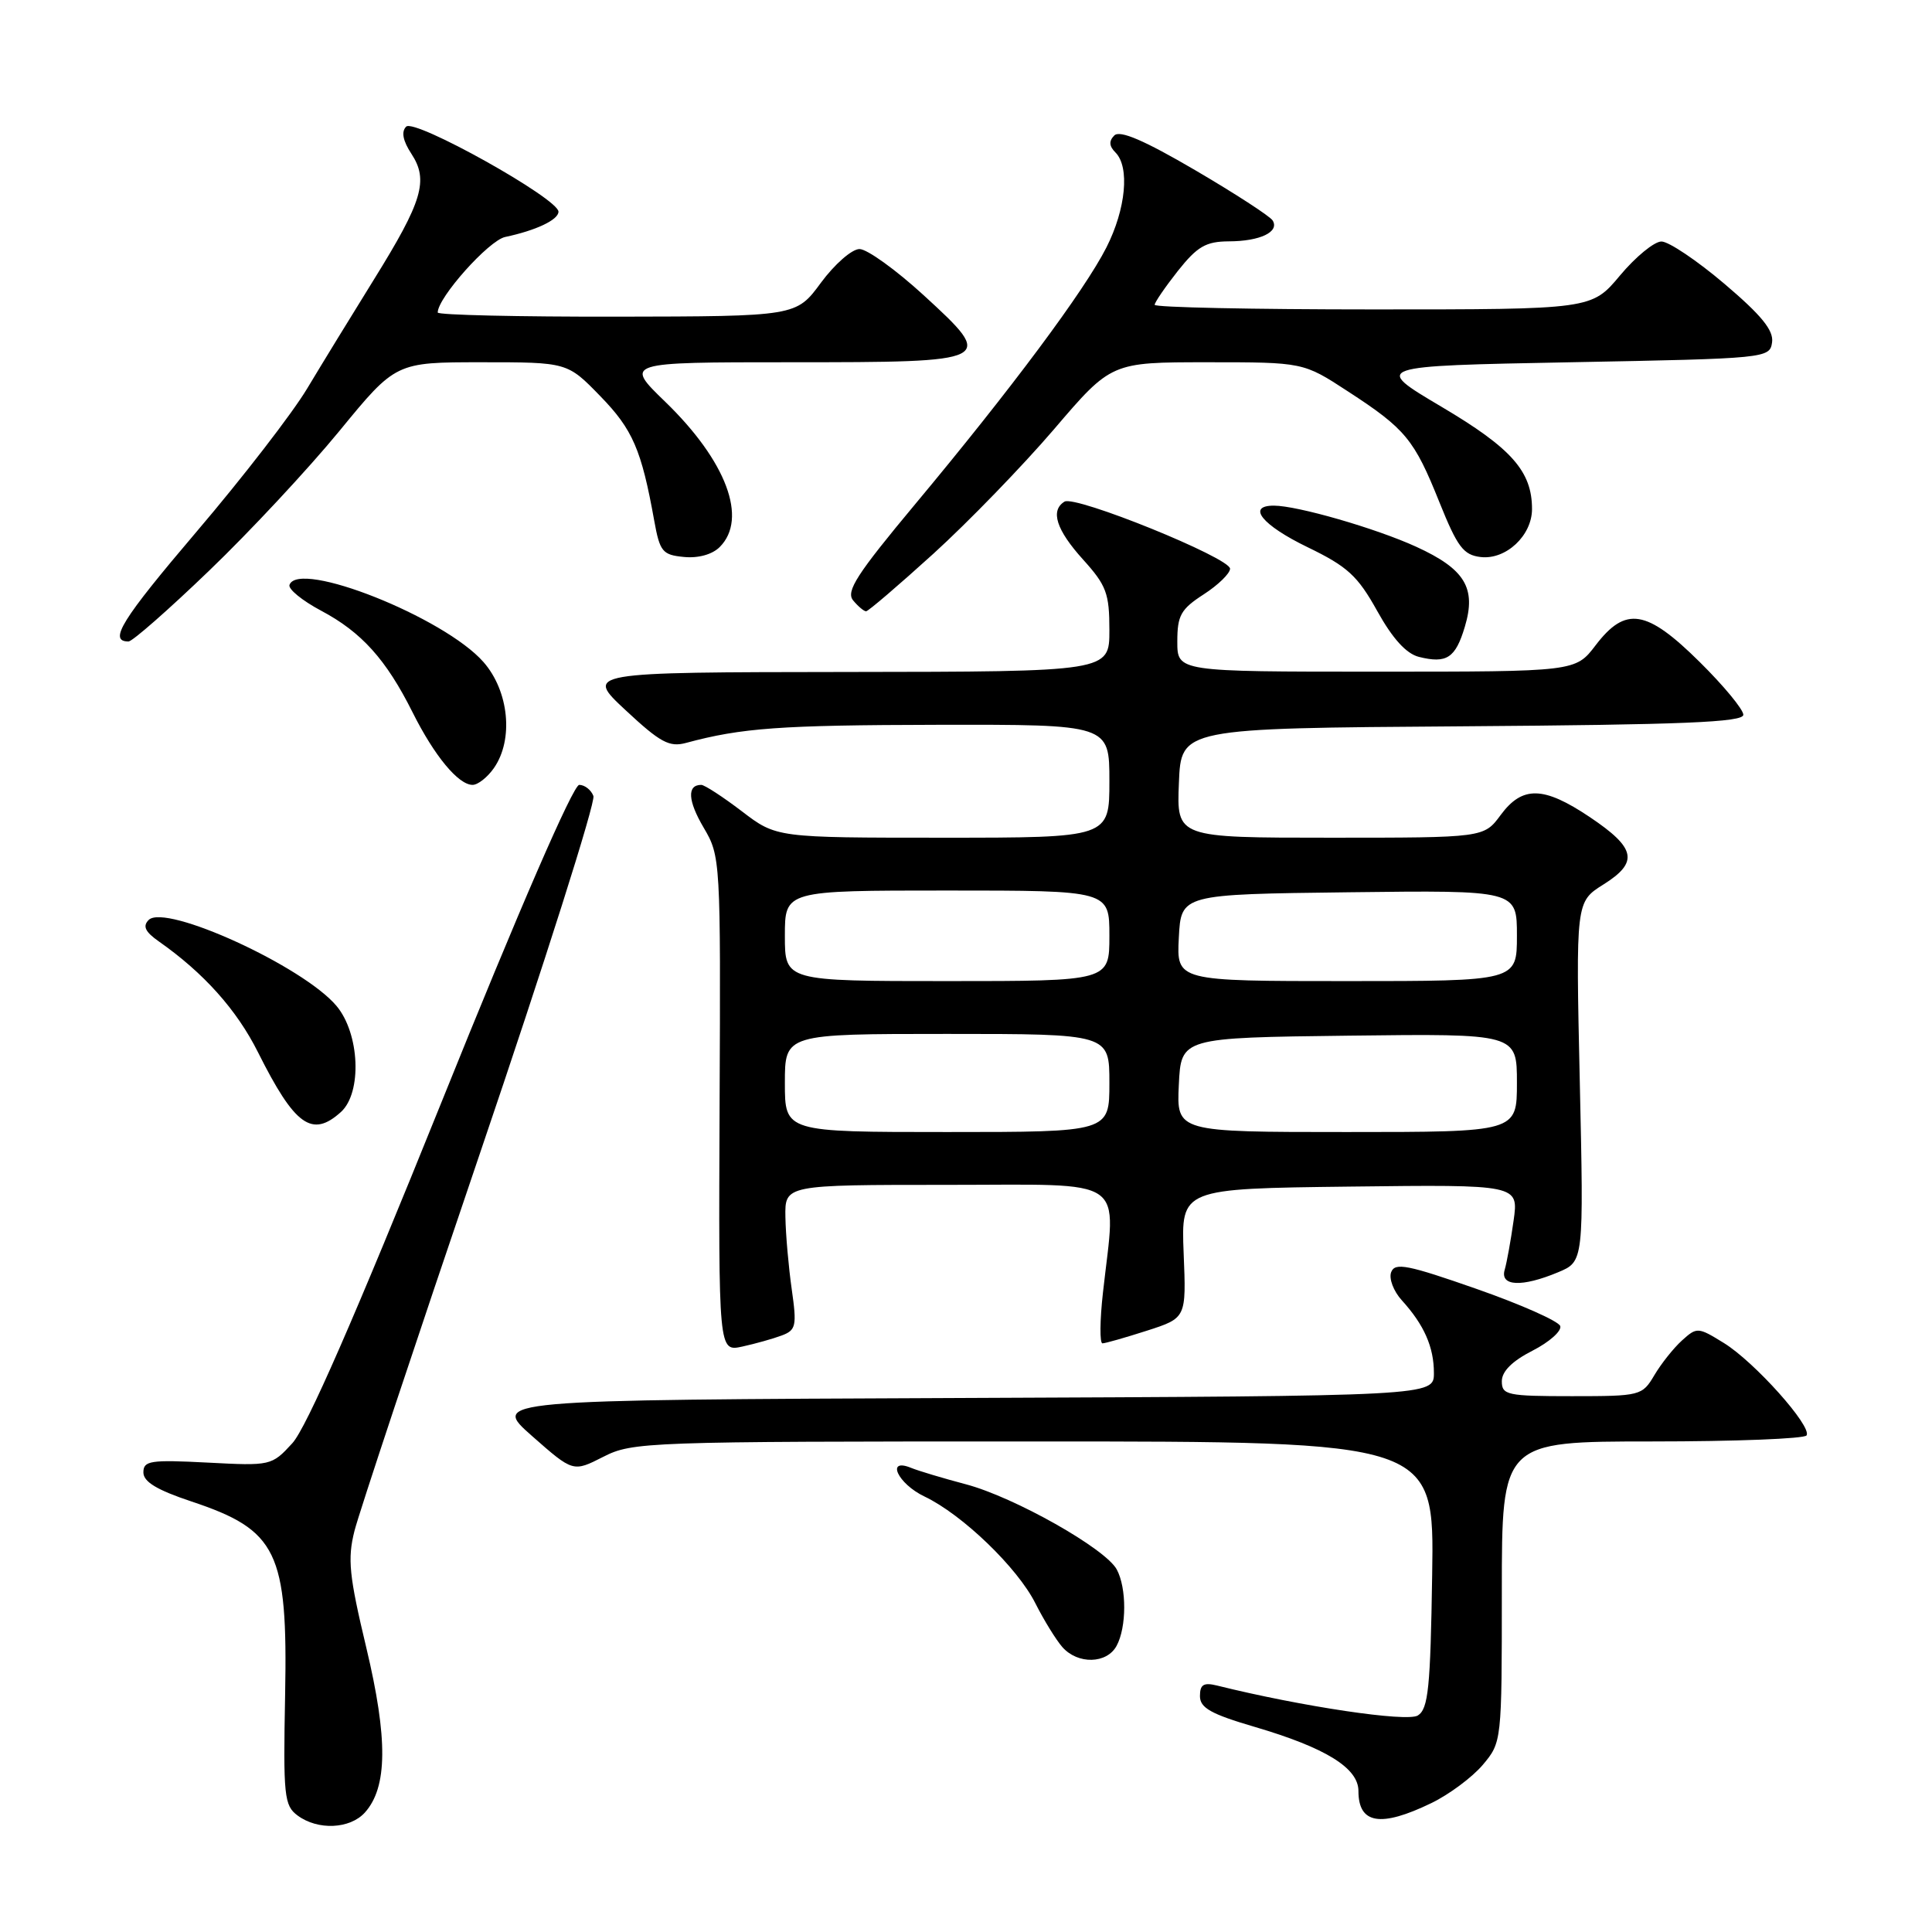 <?xml version="1.0" encoding="UTF-8" standalone="no"?>
<!DOCTYPE svg PUBLIC "-//W3C//DTD SVG 1.1//EN" "http://www.w3.org/Graphics/SVG/1.1/DTD/svg11.dtd" >
<svg xmlns="http://www.w3.org/2000/svg" xmlns:xlink="http://www.w3.org/1999/xlink" version="1.1" viewBox="0 0 256 256">
 <g >
 <path fill="currentColor"
d=" M 48.34 240.18 C 51.36 236.84 51.41 230.37 48.54 218.34 C 46.26 208.80 46.03 206.57 46.97 202.85 C 47.57 200.46 55.07 177.90 63.63 152.72 C 72.19 127.54 78.94 106.27 78.63 105.47 C 78.32 104.66 77.47 104.00 76.75 104.00 C 75.95 104.00 68.75 120.58 58.47 146.12 C 47.04 174.48 40.60 189.22 38.73 191.24 C 36.00 194.22 35.87 194.24 27.48 193.80 C 19.92 193.41 19.00 193.55 19.00 195.10 C 19.00 196.35 20.80 197.43 25.36 198.95 C 36.74 202.74 38.14 205.61 37.78 224.55 C 37.52 238.01 37.65 239.25 39.44 240.57 C 42.12 242.55 46.36 242.36 48.34 240.18 Z  M 189.66 238.92 C 192.02 237.78 195.09 235.49 196.48 233.85 C 198.99 230.86 199.00 230.76 199.00 210.92 C 199.00 191.00 199.00 191.00 218.94 191.00 C 229.91 191.00 239.11 190.64 239.38 190.20 C 240.12 189.00 232.48 180.46 228.43 177.96 C 225.00 175.84 224.85 175.83 222.88 177.61 C 221.76 178.62 220.11 180.70 219.21 182.22 C 217.60 184.94 217.37 185.00 208.28 185.00 C 199.70 185.00 199.00 184.85 199.00 183.02 C 199.00 181.71 200.38 180.34 203.07 178.97 C 205.30 177.83 206.95 176.36 206.74 175.71 C 206.52 175.06 201.52 172.84 195.63 170.78 C 186.52 167.59 184.84 167.26 184.34 168.56 C 184.01 169.41 184.65 171.09 185.75 172.30 C 188.70 175.54 190.00 178.49 190.00 181.93 C 190.00 184.98 190.00 184.98 127.54 185.24 C 65.08 185.50 65.08 185.50 70.51 190.29 C 75.94 195.07 75.94 195.07 79.93 193.04 C 83.80 191.06 85.58 191.00 136.98 191.00 C 190.05 191.00 190.05 191.00 189.77 208.64 C 189.54 223.65 189.26 226.44 187.87 227.31 C 186.45 228.21 172.53 226.14 161.25 223.34 C 159.49 222.91 159.00 223.21 159.00 224.74 C 159.00 226.30 160.45 227.12 166.25 228.82 C 175.67 231.59 180.00 234.27 180.00 237.32 C 180.00 241.69 182.93 242.18 189.66 238.92 Z  M 147.96 218.07 C 149.29 215.60 149.30 210.42 147.98 207.97 C 146.51 205.21 134.41 198.38 128.00 196.68 C 124.97 195.88 121.71 194.90 120.75 194.51 C 117.32 193.09 118.95 196.61 122.51 198.30 C 127.52 200.69 134.83 207.73 137.20 212.46 C 138.32 214.68 139.93 217.29 140.77 218.25 C 142.82 220.57 146.67 220.48 147.96 218.07 Z  M 103.58 176.96 C 105.48 176.25 105.60 175.69 104.91 170.84 C 104.49 167.90 104.11 163.59 104.07 161.25 C 104.00 157.00 104.00 157.00 125.50 157.00 C 149.83 157.00 147.88 155.66 146.15 171.25 C 145.73 174.96 145.71 178.00 146.08 178.00 C 146.46 178.00 149.11 177.24 151.98 176.32 C 157.19 174.64 157.19 174.64 156.84 166.07 C 156.50 157.50 156.50 157.50 178.87 157.23 C 201.23 156.96 201.23 156.96 200.56 161.73 C 200.19 164.35 199.66 167.29 199.38 168.25 C 198.73 170.45 201.65 170.59 206.46 168.58 C 209.86 167.16 209.86 167.16 209.33 143.33 C 208.80 119.50 208.80 119.50 212.46 117.20 C 217.17 114.24 216.79 112.38 210.63 108.25 C 204.52 104.16 201.72 104.10 198.84 108.00 C 196.62 111.00 196.62 111.00 176.27 111.00 C 155.91 111.00 155.91 111.00 156.21 103.75 C 156.50 96.50 156.50 96.50 193.75 96.24 C 223.05 96.03 231.00 95.70 231.00 94.71 C 231.00 94.01 228.40 90.86 225.22 87.72 C 218.17 80.74 215.40 80.30 211.43 85.50 C 208.76 89.00 208.76 89.00 182.38 89.00 C 156.00 89.00 156.00 89.00 156.00 85.01 C 156.00 81.55 156.46 80.72 159.49 78.76 C 161.41 77.52 162.98 75.99 162.99 75.36 C 163.00 73.92 142.47 65.59 141.05 66.47 C 139.14 67.65 139.96 70.21 143.50 74.13 C 146.61 77.57 147.00 78.63 147.00 83.50 C 147.00 89.00 147.00 89.00 112.25 89.04 C 77.50 89.08 77.50 89.08 82.90 94.11 C 87.47 98.37 88.69 99.04 90.90 98.44 C 98.27 96.45 103.35 96.08 124.25 96.04 C 147.00 96.00 147.00 96.00 147.00 103.50 C 147.00 111.00 147.00 111.00 124.94 111.00 C 102.88 111.00 102.88 111.00 98.30 107.50 C 95.78 105.58 93.35 104.00 92.92 104.00 C 91.01 104.00 91.14 106.11 93.24 109.67 C 95.47 113.45 95.50 113.90 95.35 146.31 C 95.21 179.11 95.21 179.11 98.35 178.43 C 100.08 178.05 102.44 177.39 103.58 176.96 Z  M 45.17 147.35 C 48.00 144.79 47.67 136.95 44.58 133.28 C 40.17 128.04 21.91 119.69 19.70 121.90 C 18.88 122.72 19.23 123.47 21.04 124.74 C 26.98 128.90 31.38 133.81 34.19 139.44 C 39.06 149.16 41.34 150.81 45.17 147.35 Z  M 65.44 101.78 C 68.08 98.01 67.45 91.58 64.06 87.72 C 58.86 81.80 39.56 74.13 38.36 77.50 C 38.16 78.05 40.05 79.59 42.55 80.92 C 47.90 83.76 51.16 87.37 54.67 94.39 C 57.55 100.15 60.73 104.00 62.62 104.00 C 63.32 104.00 64.59 103.00 65.44 101.78 Z  M 194.10 83.04 C 195.64 77.91 194.11 75.40 187.66 72.45 C 182.30 70.00 171.90 67.00 168.79 67.00 C 165.14 67.00 167.24 69.59 173.25 72.50 C 178.56 75.07 179.89 76.29 182.49 80.96 C 184.52 84.62 186.34 86.62 188.01 87.04 C 191.69 87.96 192.86 87.20 194.10 83.04 Z  M 27.72 75.61 C 33.10 70.45 40.86 62.12 44.97 57.11 C 52.44 48.00 52.44 48.00 63.81 48.00 C 75.18 48.00 75.18 48.00 79.55 52.50 C 83.84 56.91 85.00 59.59 86.69 69.00 C 87.43 73.10 87.78 73.53 90.62 73.80 C 92.52 73.99 94.39 73.47 95.37 72.48 C 99.12 68.73 96.25 61.09 88.16 53.25 C 82.73 48.00 82.73 48.00 104.74 48.00 C 131.82 48.00 131.99 47.92 122.38 39.11 C 118.71 35.75 114.89 33.00 113.89 33.00 C 112.88 33.00 110.59 35.01 108.78 37.46 C 105.50 41.92 105.50 41.92 81.75 41.96 C 68.69 41.98 58.00 41.74 58.00 41.41 C 58.00 39.44 64.76 31.86 66.94 31.40 C 71.01 30.54 74.00 29.13 74.00 28.05 C 74.00 26.32 54.93 15.67 53.82 16.78 C 53.15 17.45 53.38 18.65 54.52 20.39 C 56.81 23.89 55.99 26.66 49.57 37.00 C 46.67 41.67 42.67 48.20 40.69 51.50 C 38.71 54.80 32.13 63.31 26.08 70.41 C 16.10 82.14 14.32 85.00 17.03 85.00 C 17.54 85.00 22.35 80.78 27.72 75.61 Z  M 123.68 73.37 C 128.30 69.17 135.49 61.75 139.67 56.87 C 147.25 48.00 147.25 48.00 159.97 48.00 C 172.69 48.00 172.69 48.00 178.59 51.85 C 186.25 56.83 187.39 58.22 190.73 66.55 C 193.12 72.49 193.91 73.54 196.20 73.81 C 199.54 74.20 203.00 70.97 203.00 67.45 C 203.00 62.45 200.29 59.39 190.99 53.89 C 181.89 48.50 181.89 48.50 208.19 48.00 C 234.13 47.51 234.50 47.47 234.81 45.36 C 235.03 43.77 233.41 41.78 228.50 37.61 C 224.86 34.52 221.11 32.00 220.15 32.00 C 219.20 32.00 216.73 34.03 214.66 36.50 C 210.90 41.00 210.90 41.00 181.95 41.00 C 166.03 41.00 153.00 40.73 153.00 40.39 C 153.00 40.06 154.39 38.04 156.08 35.89 C 158.66 32.65 159.78 32.00 162.83 31.98 C 166.97 31.97 169.57 30.72 168.63 29.21 C 168.28 28.65 163.66 25.65 158.35 22.54 C 151.60 18.59 148.39 17.21 147.65 17.95 C 146.92 18.68 146.96 19.36 147.80 20.20 C 149.72 22.12 149.19 27.69 146.61 32.78 C 143.70 38.52 133.92 51.64 121.27 66.80 C 113.54 76.07 112.06 78.36 113.04 79.55 C 113.70 80.35 114.48 81.00 114.76 81.00 C 115.04 81.00 119.05 77.57 123.68 73.37 Z  M 104.00 143.50 C 104.00 137.00 104.00 137.00 125.50 137.00 C 147.00 137.00 147.00 137.00 147.00 143.50 C 147.00 150.00 147.00 150.00 125.50 150.00 C 104.00 150.00 104.00 150.00 104.00 143.50 Z  M 156.20 143.75 C 156.50 137.50 156.50 137.50 178.75 137.23 C 201.00 136.96 201.00 136.96 201.00 143.48 C 201.00 150.00 201.00 150.00 178.45 150.00 C 155.90 150.00 155.90 150.00 156.20 143.75 Z  M 104.00 124.00 C 104.00 118.00 104.00 118.00 125.50 118.00 C 147.00 118.00 147.00 118.00 147.00 124.00 C 147.00 130.00 147.00 130.00 125.50 130.00 C 104.00 130.00 104.00 130.00 104.00 124.00 Z  M 156.20 124.25 C 156.50 118.50 156.50 118.50 178.75 118.23 C 201.00 117.96 201.00 117.96 201.00 123.98 C 201.00 130.00 201.00 130.00 178.45 130.00 C 155.90 130.00 155.90 130.00 156.20 124.25 Z "/>
</g>
</svg>